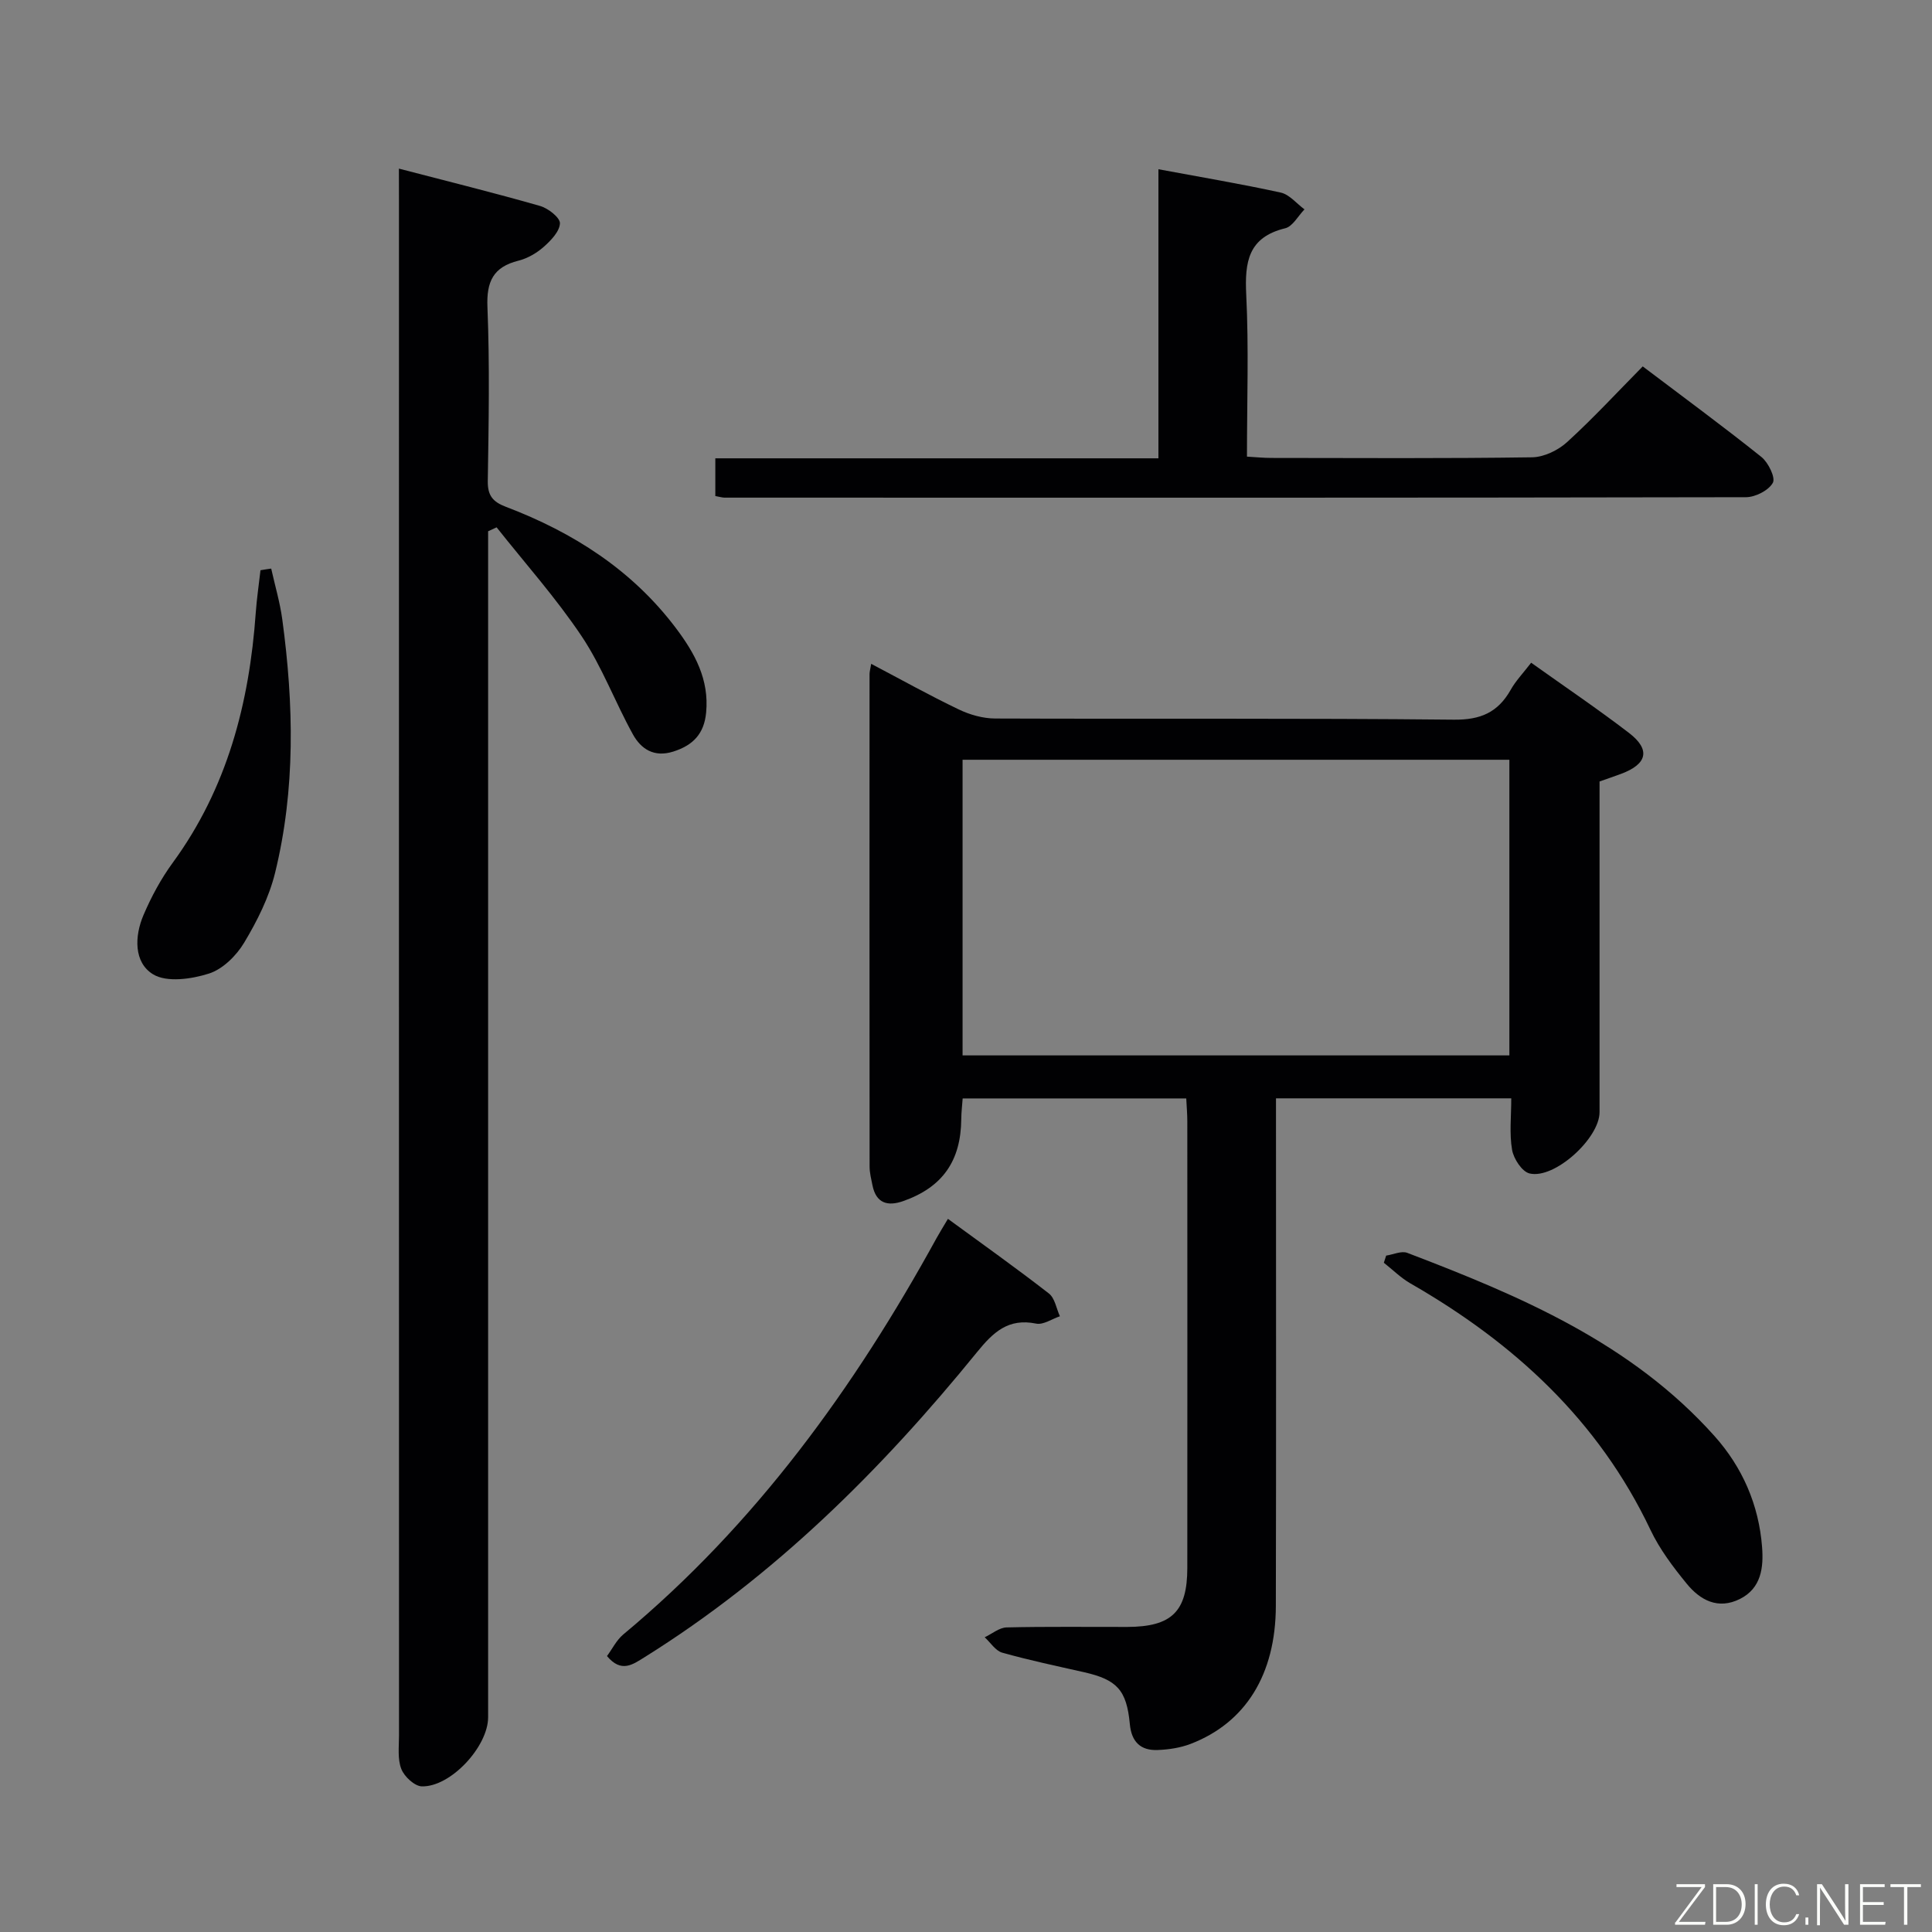<svg enable-background="new 0 0 400 400" viewBox="0 0 400 400" xmlns="http://www.w3.org/2000/svg"><rect x="0" y="0" width="400" height="400" fill="#808080" stroke="none"/><path d="m317.01 137.21c7.07 5.04 13.81 9.59 20.25 14.53 4.51 3.46 3.8 6.45-1.61 8.47-1.37.51-2.76.98-4.48 1.59v25.97c0 14.16.01 28.32 0 42.49 0 5.42-9.34 13.94-14.5 12.69-1.56-.38-3.29-3.04-3.61-4.89-.58-3.36-.17-6.89-.17-10.66-16.3 0-32.06 0-48.71 0v5.63c0 33.16.05 66.31-.03 99.47-.04 14.2-6.27 24.19-17.66 28.56-2.12.81-4.5 1.17-6.79 1.26-3.55.15-5.44-1.69-5.78-5.37-.66-7.06-2.67-9.19-9.49-10.74-5.66-1.28-11.34-2.47-16.92-4.04-1.4-.39-2.43-2.09-3.64-3.19 1.51-.71 3.01-2 4.53-2.04 8.33-.2 16.66-.08 24.99-.1 9.2-.03 12.43-3.17 12.43-12.22.02-30.82.01-61.65 0-92.47 0-1.47-.13-2.94-.22-4.73-15.46 0-30.69 0-46.29 0-.1 1.42-.28 2.85-.29 4.29-.08 8.66-3.89 14.1-12.01 16.96-3.2 1.13-5.61.49-6.37-3.24-.26-1.29-.6-2.61-.6-3.91-.03-33.99-.02-67.98-.01-101.97 0-.48.15-.97.34-2.11 6.18 3.25 12.07 6.54 18.15 9.45 2.29 1.1 5 1.86 7.52 1.87 31.66.12 63.31-.09 94.97.24 5.54.06 9.1-1.51 11.74-6.14 1.03-1.86 2.56-3.44 4.26-5.65zm-117.72 20.09v61.21h113.21c0-20.54 0-40.76 0-61.21-37.77 0-75.22 0-113.21 0z" fill="#010103"/><path d="m82.59 34.91c10.36 2.7 19.84 5.04 29.22 7.73 1.68.48 4.16 2.42 4.12 3.6-.07 1.7-1.89 3.57-3.38 4.89-1.45 1.28-3.34 2.37-5.21 2.84-5.22 1.31-6.64 4.31-6.42 9.63.48 11.97.26 23.98.07 35.97-.05 3.02 1.03 4.33 3.75 5.36 13.93 5.3 26.15 13.08 35.25 25.18 3.87 5.15 6.85 10.56 6.21 17.39-.41 4.43-2.71 6.81-6.82 8.11-3.97 1.25-6.67-.53-8.35-3.58-3.69-6.67-6.38-13.98-10.59-20.28-5.29-7.91-11.69-15.08-17.62-22.57-.59.27-1.17.54-1.76.81v5.69 239.86c0 6.05-7.73 14.45-13.72 14.31-1.5-.04-3.64-2.02-4.25-3.6-.81-2.05-.48-4.59-.48-6.91-.02-105.94-.01-211.88-.01-317.82-.01-1.79-.01-3.59-.01-6.61z" fill="#010103"/><path d="m148.1 102.7c0-2.6 0-4.89 0-7.81h91.74c0-20.23 0-39.83 0-59.85 8.79 1.64 17.1 3.03 25.32 4.83 1.81.4 3.29 2.28 4.92 3.48-1.32 1.35-2.44 3.53-3.99 3.91-7.68 1.87-8.4 6.98-8.07 13.76.54 10.96.15 21.96.15 33.52 1.86.11 3.45.27 5.04.27 18 .02 36 .13 53.99-.13 2.46-.04 5.37-1.44 7.23-3.13 5.4-4.92 10.36-10.3 15.68-15.69 8.49 6.43 16.66 12.42 24.57 18.75 1.43 1.15 2.96 4.29 2.37 5.35-.88 1.58-3.61 2.97-5.56 2.98-70.49.14-140.98.11-211.48.09-.47 0-.94-.16-1.91-.33z" fill="#010103"/><path d="m125.67 342.87c1.07-1.44 1.95-3.28 3.37-4.47 27.4-22.81 47.86-51.08 64.88-82.09.63-1.14 1.32-2.24 2.34-3.96 7.15 5.23 14.13 10.19 20.9 15.45 1.24.96 1.55 3.12 2.28 4.72-1.64.55-3.44 1.82-4.91 1.52-5.77-1.18-8.89 1.77-12.25 5.91-19.83 24.4-41.96 46.38-68.82 63.15-2.43 1.5-4.81 3.34-7.79-.23z" fill="#010103"/><path d="m286.99 259.96c1.47-.22 3.16-1.03 4.37-.57 23.4 8.93 46.38 18.66 63.6 37.92 5.81 6.5 9.19 14.28 9.86 22.99.32 4.17-.13 8.52-4.59 10.75-4.53 2.26-8.23.25-11.02-3.17-2.82-3.45-5.59-7.12-7.49-11.12-10.78-22.71-28.27-38.74-49.7-51.04-2-1.15-3.68-2.84-5.51-4.28.16-.49.32-.98.48-1.48z" fill="#010103"/><path d="m56.15 117.72c.78 3.52 1.82 7 2.3 10.56 2.37 17.55 2.75 35.12-1.5 52.44-1.24 5.05-3.7 9.95-6.4 14.45-1.61 2.69-4.43 5.49-7.3 6.4-3.61 1.15-8.72 1.88-11.56.15-4.02-2.46-3.85-7.9-1.98-12.27 1.62-3.79 3.63-7.52 6.06-10.84 11.28-15.44 15.85-33.03 17.18-51.74.21-2.94.65-5.87.98-8.81.74-.13 1.48-.24 2.22-.34z" fill="#010103"/><g fill="#fbfcfa"><path d="m346.9 398 5.4-7.3h-5.2v-.6h5.9v.6l-5.4 7.2h5.5l-.1.6h-6.2v-.5z"/><path d="m354.7 390.1h2.8c2.3 0 3.9 1.6 3.9 4.1s-1.6 4.3-3.9 4.3h-2.8zm.6 7.8h2c2.2 0 3.3-1.6 3.3-3.6 0-1.8-1-3.6-3.3-3.6h-2z"/><path d="m363.9 390.1v8.4h-.6v-8.4h1.6z"/><path d="m372.5 396.3c-.4 1.3-1.4 2.3-3.2 2.3-2.4 0-3.7-1.9-3.7-4.3 0-2.3 1.2-4.3 3.7-4.3 1.8 0 2.9 1 3.2 2.4h-.6c-.4-1.1-1.1-1.8-2.5-1.8-2.1 0-3 1.9-3 3.7s.9 3.7 3 3.7c1.4 0 2.1-.7 2.5-1.7z"/><path d="m373.8 398.5v-1.5h.6v1.5z"/><path d="m376.2 398.5v-8.4h1c1.3 2 4.4 6.7 4.9 7.6-.1-1.2-.1-2.4-.1-3.8v-3.8h.7v8.4h-.9c-1.2-1.9-4.4-6.8-5-7.7.1 1.1 0 2.3 0 3.9v3.9h-.6z"/><path d="m390 394.4h-4.3v3.5h4.7l-.1.6h-5.2v-8.4h5.1v.6h-4.5v3.1h4.3z"/><path d="m394.2 390.7h-2.8v-.6h6.3v.6h-2.8v7.8h-.7z"/></g></svg>